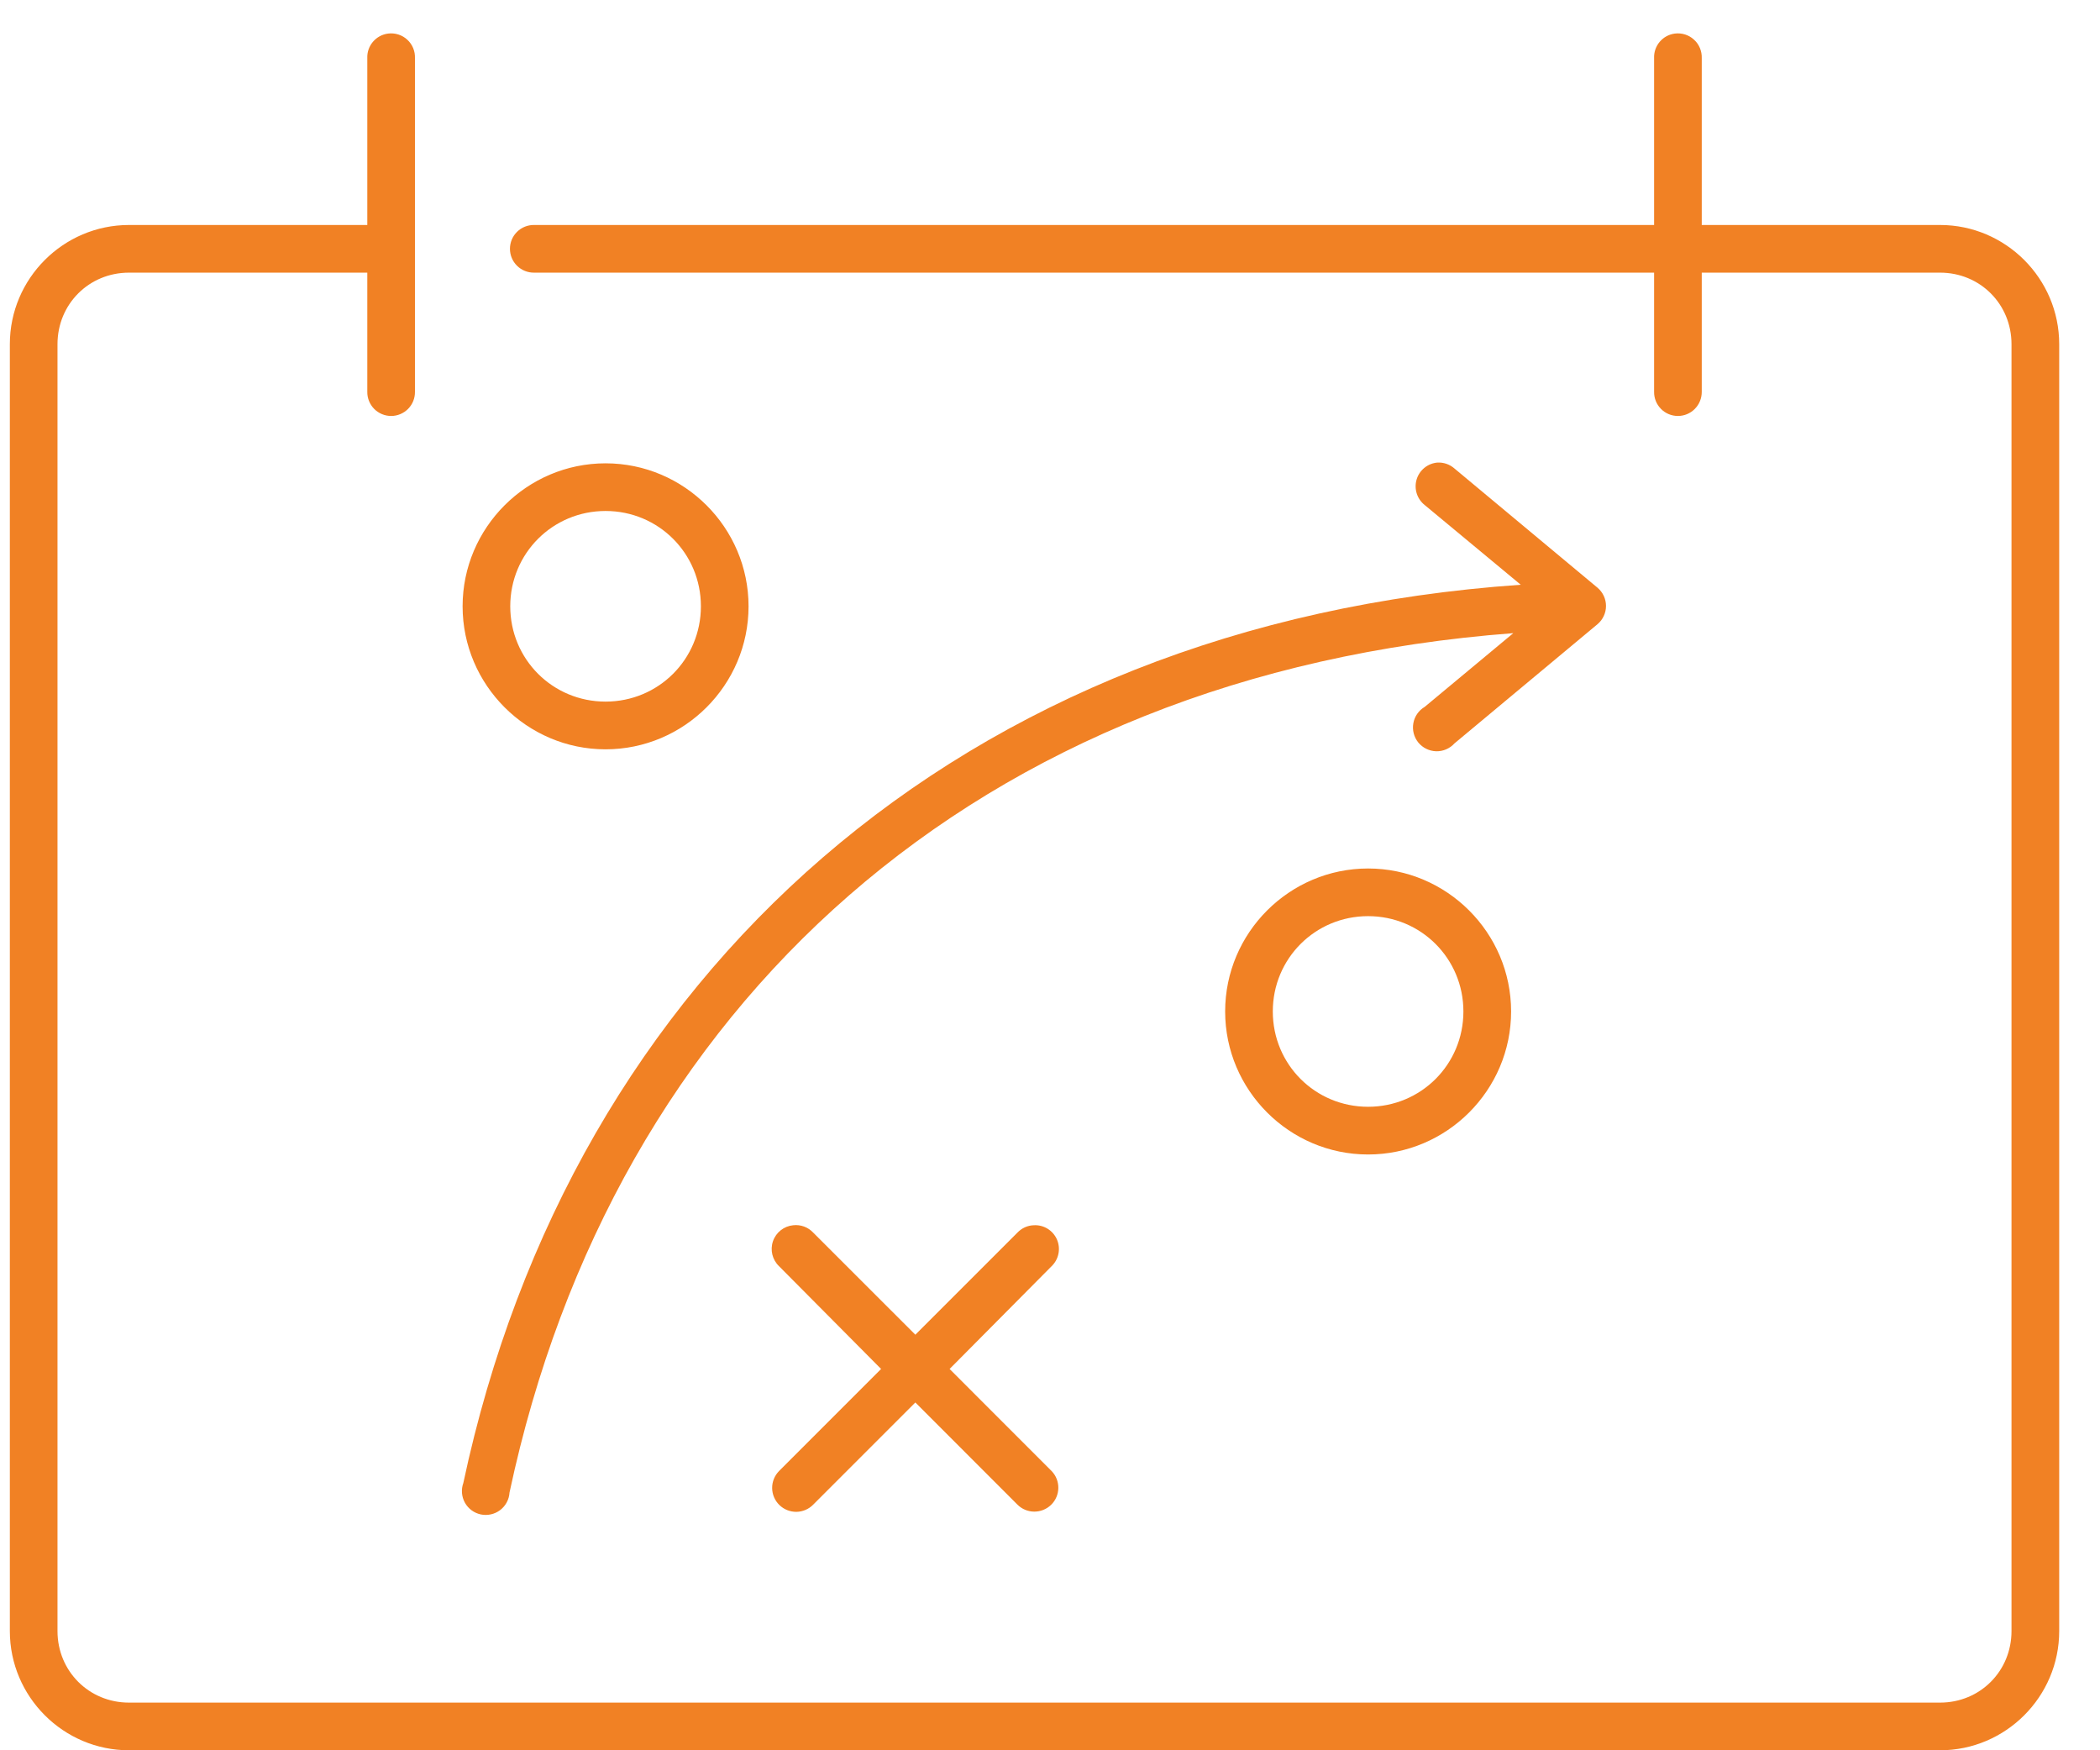 <svg width="42" height="35" viewBox="0 0 42 35" fill="none" xmlns="http://www.w3.org/2000/svg">
<path d="M7.763 0.671C7.518 0.702 7.336 0.915 7.346 1.163V4.499H2.58C1.268 4.499 0.197 5.57 0.197 6.882V32.617C0.197 33.929 1.268 35 2.58 35H38.801C40.112 35 41.184 33.929 41.184 32.617V6.882C41.184 5.57 40.112 4.499 38.801 4.499H34.035V1.163C34.04 1.023 33.984 0.887 33.88 0.793C33.777 0.698 33.638 0.654 33.498 0.671C33.253 0.702 33.072 0.915 33.082 1.163V4.499H10.682C10.555 4.497 10.432 4.546 10.341 4.636C10.25 4.725 10.199 4.848 10.199 4.975C10.199 5.103 10.25 5.225 10.341 5.315C10.432 5.404 10.555 5.454 10.682 5.452H33.082V7.835C33.08 7.962 33.129 8.085 33.219 8.176C33.308 8.267 33.43 8.318 33.558 8.318C33.686 8.318 33.808 8.267 33.897 8.176C33.987 8.085 34.036 7.962 34.035 7.835V5.452H38.801C39.601 5.452 40.23 6.081 40.23 6.882V32.617C40.23 33.417 39.601 34.047 38.801 34.047H2.58C1.78 34.047 1.15 33.417 1.15 32.617V6.882C1.15 6.081 1.78 5.452 2.58 5.452H7.346V7.835C7.344 7.962 7.394 8.085 7.483 8.176C7.573 8.267 7.695 8.318 7.823 8.318C7.95 8.318 8.072 8.267 8.162 8.176C8.252 8.085 8.301 7.962 8.299 7.835V1.163C8.305 1.023 8.248 0.887 8.145 0.793C8.042 0.698 7.902 0.654 7.763 0.671L7.763 0.671ZM28.747 9.25C28.553 9.267 28.388 9.401 28.332 9.589C28.277 9.776 28.341 9.978 28.494 10.099L30.415 11.693C19.22 12.467 11.434 19.478 9.267 29.654C9.22 29.784 9.231 29.928 9.298 30.049C9.365 30.17 9.482 30.256 9.617 30.284C9.752 30.312 9.893 30.28 10.003 30.197C10.113 30.113 10.182 29.986 10.19 29.848C12.267 20.096 19.54 13.472 30.266 12.661L28.494 14.135C28.374 14.206 28.291 14.325 28.267 14.462C28.242 14.599 28.279 14.74 28.366 14.848C28.454 14.955 28.585 15.019 28.724 15.023C28.863 15.026 28.997 14.968 29.09 14.865L31.95 12.482C32.057 12.392 32.12 12.258 32.12 12.117C32.12 11.976 32.057 11.843 31.95 11.752L29.09 9.369C28.996 9.286 28.873 9.243 28.747 9.25L28.747 9.25ZM12.111 9.265C10.538 9.265 9.252 10.551 9.252 12.124C9.252 13.698 10.538 14.984 12.111 14.984C13.685 14.984 14.971 13.698 14.971 12.124C14.971 10.551 13.685 9.265 12.111 9.265ZM12.111 10.218C13.17 10.218 14.018 11.066 14.018 12.124C14.018 13.183 13.17 14.03 12.111 14.03C11.053 14.03 10.205 13.183 10.205 12.124C10.205 11.066 11.053 10.218 12.111 10.218ZM27.362 17.367C25.788 17.367 24.503 18.652 24.503 20.226C24.503 21.8 25.788 23.086 27.362 23.086C28.936 23.086 30.222 21.8 30.222 20.226C30.222 18.652 28.936 17.367 27.362 17.367ZM27.362 18.32C28.42 18.32 29.268 19.168 29.268 20.226C29.268 21.285 28.42 22.132 27.362 22.132C26.303 22.132 25.456 21.285 25.456 20.226C25.456 19.168 26.303 18.32 27.362 18.32ZM15.864 24.501C15.679 24.519 15.521 24.643 15.46 24.819C15.399 24.995 15.446 25.191 15.581 25.32L17.622 27.375L15.581 29.416C15.492 29.506 15.442 29.629 15.443 29.756C15.444 29.884 15.496 30.006 15.587 30.095C15.678 30.184 15.801 30.233 15.928 30.232C16.056 30.23 16.178 30.177 16.266 30.086L18.307 28.045L20.347 30.086C20.532 30.273 20.834 30.275 21.023 30.091C21.211 29.907 21.215 29.605 21.032 29.416L18.992 27.375L21.032 25.32C21.176 25.182 21.218 24.968 21.139 24.786C21.059 24.603 20.874 24.489 20.675 24.501C20.55 24.505 20.433 24.559 20.347 24.65L18.307 26.69L16.266 24.65C16.163 24.539 16.014 24.484 15.864 24.501L15.864 24.501Z" fill="#F18124"/>
</svg>
